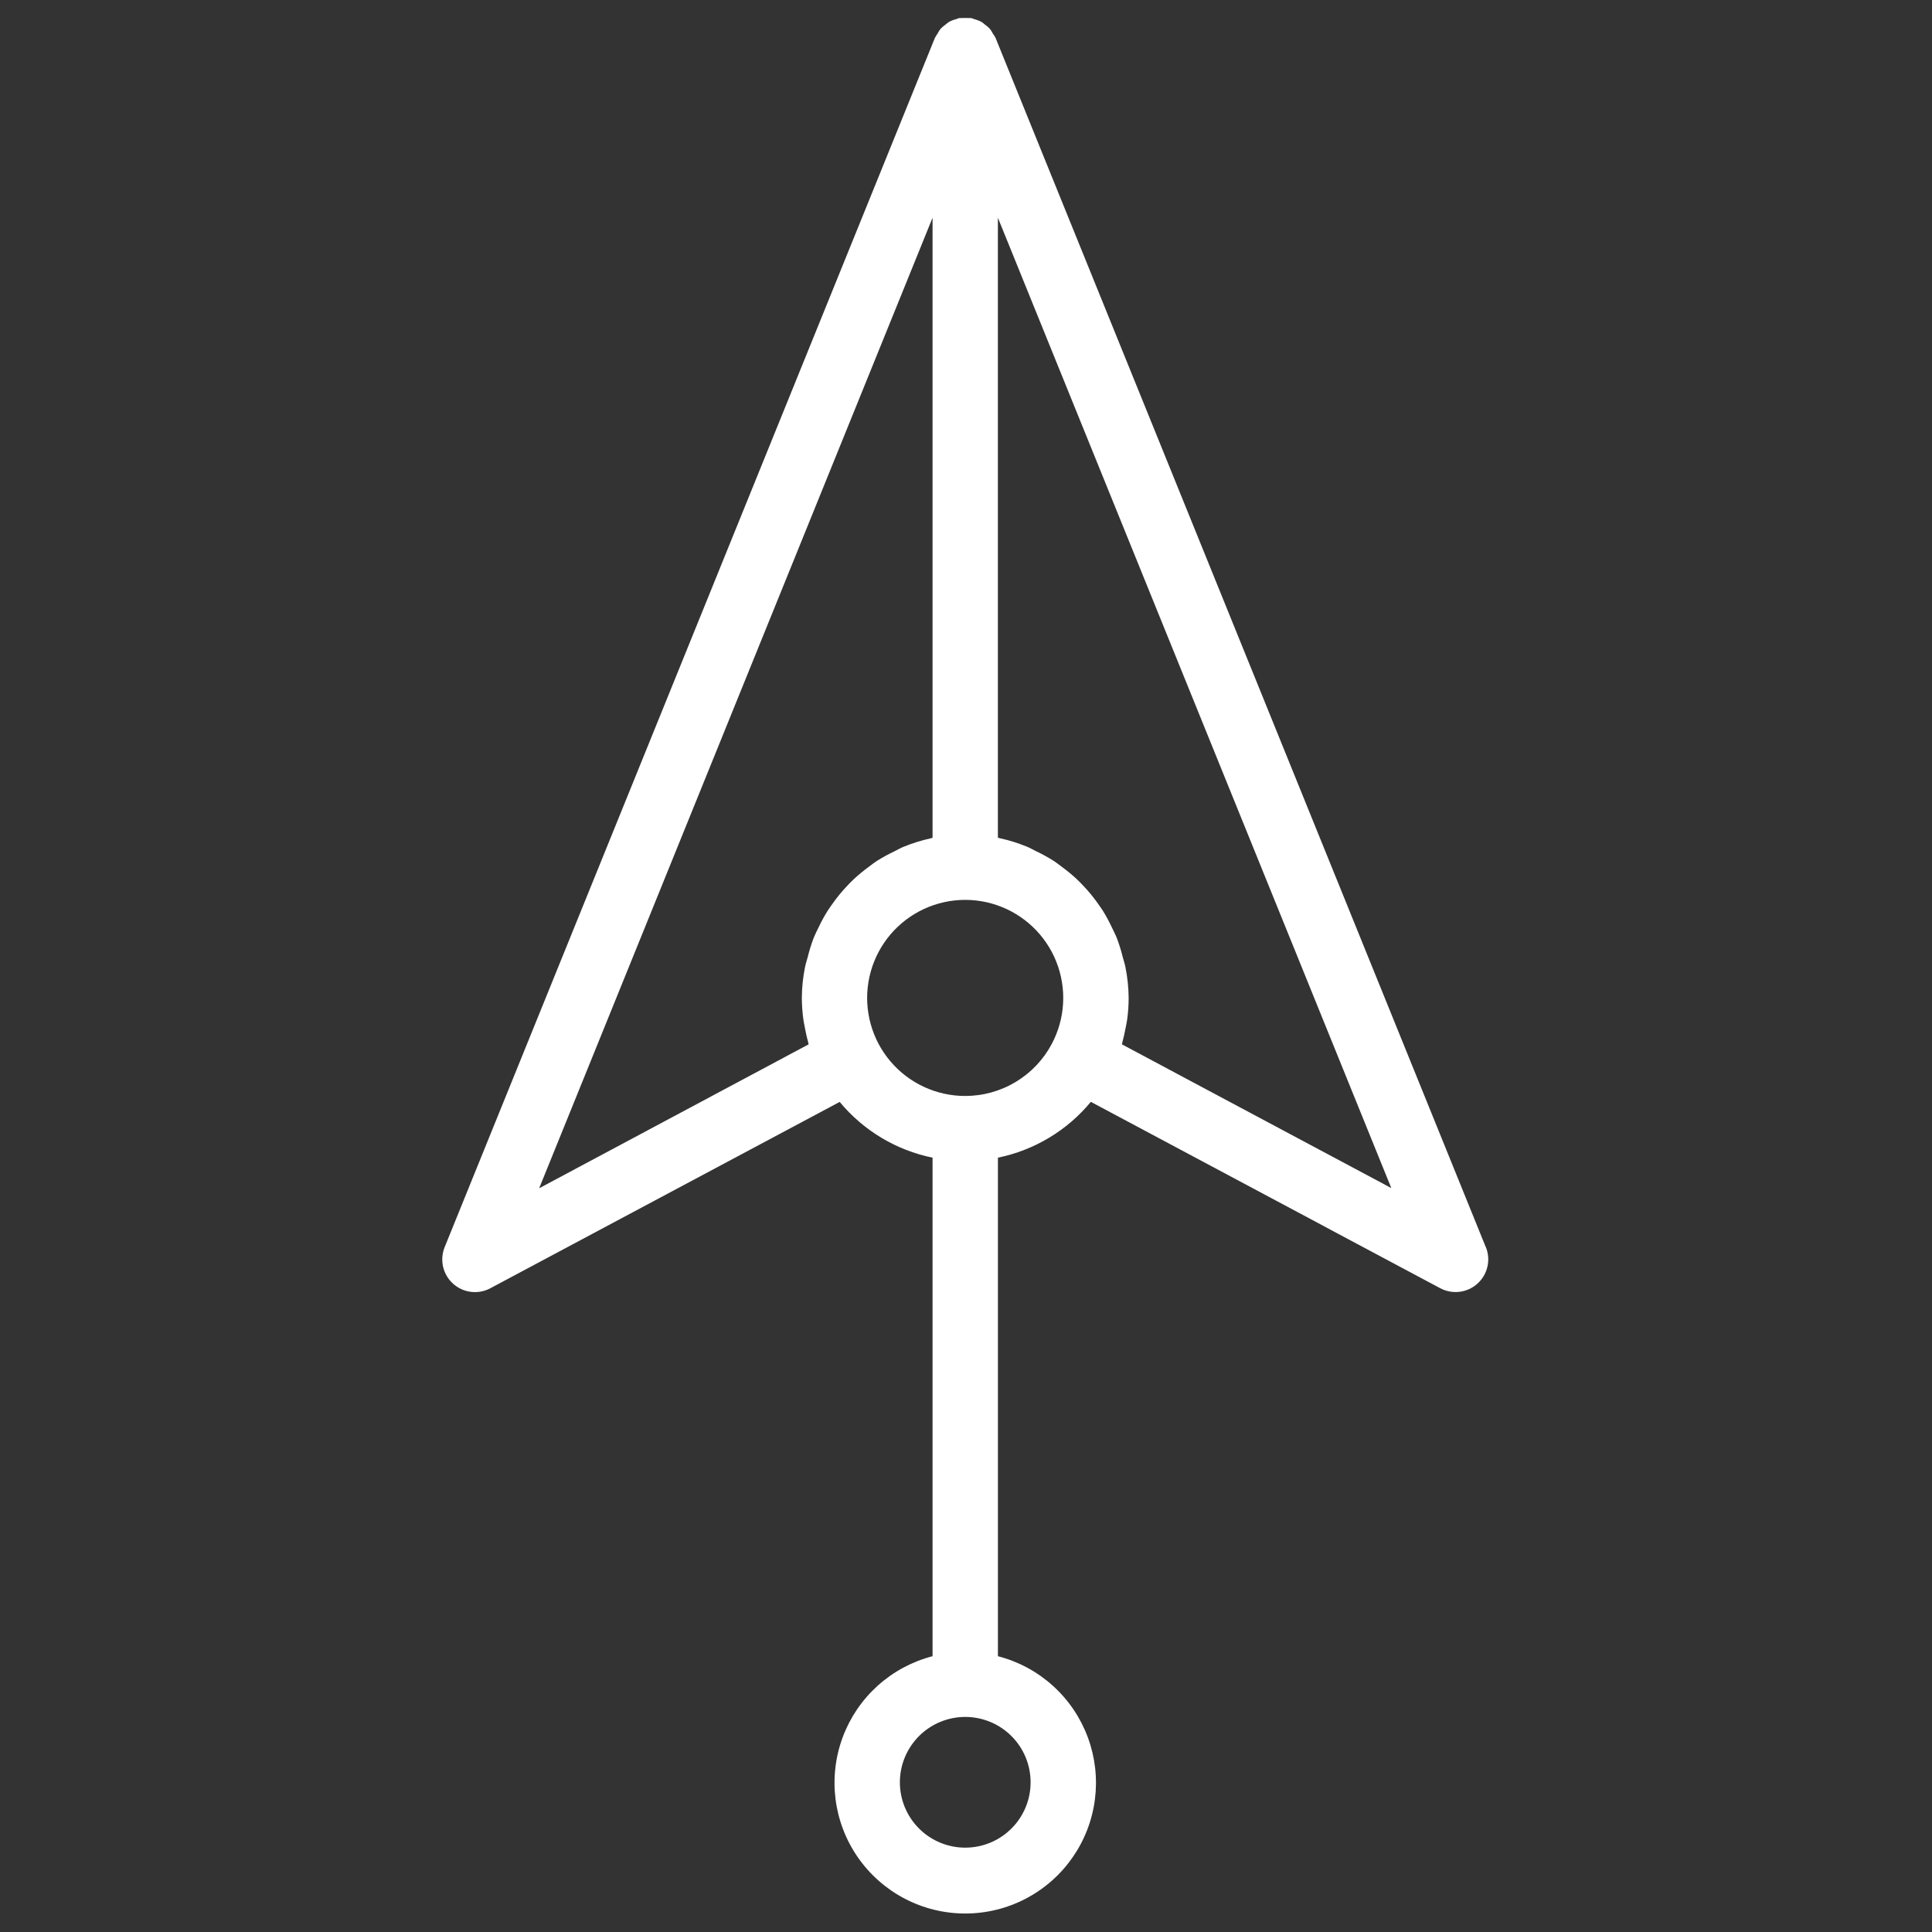 <svg xmlns="http://www.w3.org/2000/svg" xmlns:xlink="http://www.w3.org/1999/xlink" width="850" zoomAndPan="magnify" viewBox="0 0 637.5 637.5" height="850" preserveAspectRatio="xMidYMid meet" version="1.0"><rect x="0" y="0" width="637.5" height="637.5" fill="#333333" stroke="none"/><defs><clipPath id="edddd60210"><path d="M 145 5 L 491.852 5 L 491.852 632 L 145 632 Z M 145 5 " clip-rule="nonzero"/></clipPath></defs><g clip-path="url(#edddd60210)"><path fill="#ffffff" d="M 490.258 411.5 L 328.496 12.488 C 328.25 12.023 327.973 11.578 327.656 11.152 C 327.371 10.59 327.039 10.055 326.664 9.547 C 326.148 9.004 325.586 8.516 324.969 8.09 C 324.629 7.785 324.27 7.504 323.891 7.25 C 323.121 6.836 322.312 6.523 321.465 6.312 C 321.168 6.176 320.863 6.059 320.547 5.965 L 320.441 5.965 C 319.145 5.922 317.852 5.922 316.559 5.965 L 316.441 5.965 C 316.125 6.059 315.82 6.176 315.523 6.312 C 314.676 6.523 313.867 6.836 313.098 7.25 C 312.719 7.504 312.359 7.785 312.02 8.09 C 311.402 8.516 310.84 9.004 310.324 9.547 C 309.949 10.055 309.617 10.59 309.332 11.152 C 309.016 11.578 308.738 12.023 308.492 12.488 L 146.73 411.5 C 146.312 412.527 146.059 413.598 145.969 414.703 C 145.879 415.809 145.957 416.906 146.207 417.988 C 146.457 419.07 146.863 420.09 147.426 421.043 C 147.988 422 148.684 422.852 149.508 423.594 C 150.336 424.336 151.254 424.934 152.266 425.395 C 153.277 425.852 154.332 426.148 155.434 426.277 C 156.539 426.41 157.633 426.375 158.727 426.168 C 159.816 425.961 160.852 425.594 161.828 425.066 L 277.066 363.598 C 279.008 365.941 281.133 368.105 283.441 370.09 C 285.75 372.074 288.207 373.852 290.82 375.418 C 293.43 376.984 296.152 378.32 298.988 379.422 C 301.824 380.527 304.734 381.387 307.715 381.996 L 307.715 546.496 C 306.879 546.711 306.047 546.953 305.223 547.219 C 304.398 547.488 303.586 547.777 302.777 548.094 C 301.973 548.41 301.176 548.75 300.391 549.113 C 299.605 549.477 298.832 549.863 298.066 550.273 C 297.305 550.68 296.555 551.113 295.82 551.57 C 295.082 552.023 294.363 552.5 293.652 553 C 292.945 553.5 292.254 554.02 291.578 554.559 C 290.902 555.098 290.242 555.66 289.598 556.238 C 288.957 556.82 288.332 557.418 287.727 558.035 C 287.117 558.652 286.531 559.289 285.965 559.941 C 285.395 560.594 284.848 561.262 284.32 561.949 C 283.789 562.633 283.285 563.336 282.797 564.051 C 282.312 564.77 281.848 565.5 281.406 566.242 C 280.965 566.988 280.547 567.746 280.148 568.516 C 279.754 569.285 279.379 570.066 279.031 570.855 C 278.68 571.648 278.355 572.449 278.055 573.262 C 277.754 574.074 277.477 574.895 277.227 575.723 C 276.973 576.551 276.746 577.387 276.547 578.227 C 276.344 579.07 276.168 579.918 276.02 580.77 C 275.867 581.621 275.742 582.477 275.645 583.34 C 275.547 584.199 275.473 585.059 275.426 585.926 C 275.379 586.789 275.359 587.652 275.363 588.52 C 275.367 589.387 275.398 590.25 275.457 591.113 C 275.516 591.977 275.598 592.84 275.707 593.699 C 275.816 594.555 275.949 595.41 276.109 596.262 C 276.273 597.113 276.457 597.957 276.668 598.797 C 276.879 599.637 277.117 600.469 277.379 601.293 C 277.641 602.121 277.926 602.938 278.238 603.742 C 278.547 604.551 278.883 605.352 279.242 606.137 C 279.602 606.926 279.98 607.703 280.387 608.465 C 280.793 609.23 281.223 609.984 281.672 610.723 C 282.121 611.461 282.594 612.188 283.09 612.898 C 283.582 613.609 284.098 614.301 284.637 614.98 C 285.172 615.66 285.727 616.324 286.305 616.973 C 286.879 617.617 287.473 618.246 288.09 618.855 C 288.703 619.465 289.336 620.059 289.984 620.629 C 290.633 621.203 291.301 621.754 291.98 622.285 C 292.664 622.816 293.363 623.328 294.078 623.82 C 294.789 624.309 295.52 624.777 296.258 625.223 C 297 625.672 297.754 626.094 298.523 626.496 C 299.289 626.895 300.07 627.273 300.859 627.625 C 301.648 627.98 302.449 628.312 303.258 628.617 C 304.066 628.922 304.887 629.203 305.715 629.461 C 306.539 629.719 307.375 629.949 308.215 630.156 C 309.055 630.359 309.902 630.543 310.754 630.699 C 311.605 630.852 312.461 630.984 313.32 631.086 C 314.18 631.191 315.039 631.27 315.906 631.32 C 316.77 631.371 317.633 631.398 318.5 631.398 C 319.363 631.398 320.23 631.371 321.094 631.32 C 321.957 631.27 322.82 631.191 323.68 631.086 C 324.539 630.984 325.395 630.852 326.246 630.699 C 327.098 630.543 327.941 630.359 328.785 630.156 C 329.625 629.949 330.457 629.719 331.285 629.461 C 332.113 629.203 332.93 628.922 333.738 628.617 C 334.551 628.312 335.352 627.98 336.141 627.625 C 336.93 627.273 337.707 626.895 338.477 626.496 C 339.242 626.094 339.996 625.672 340.738 625.223 C 341.48 624.777 342.207 624.309 342.922 623.82 C 343.637 623.328 344.332 622.816 345.016 622.285 C 345.699 621.754 346.367 621.203 347.016 620.629 C 347.664 620.059 348.297 619.465 348.91 618.855 C 349.523 618.246 350.117 617.617 350.695 616.973 C 351.27 616.324 351.828 615.66 352.363 614.98 C 352.898 614.301 353.414 613.609 353.91 612.898 C 354.402 612.188 354.875 611.461 355.328 610.723 C 355.777 609.984 356.207 609.23 356.613 608.465 C 357.016 607.703 357.398 606.926 357.758 606.137 C 358.117 605.352 358.449 604.551 358.762 603.742 C 359.074 602.938 359.359 602.121 359.621 601.293 C 359.883 600.469 360.117 599.637 360.328 598.797 C 360.539 597.957 360.727 597.113 360.887 596.262 C 361.047 595.41 361.184 594.555 361.293 593.699 C 361.402 592.84 361.484 591.977 361.543 591.113 C 361.598 590.25 361.629 589.387 361.637 588.52 C 361.641 587.652 361.617 586.789 361.57 585.926 C 361.523 585.059 361.453 584.199 361.355 583.34 C 361.254 582.477 361.129 581.621 360.98 580.77 C 360.828 579.918 360.652 579.07 360.453 578.227 C 360.25 577.387 360.023 576.551 359.773 575.723 C 359.52 574.895 359.246 574.074 358.945 573.262 C 358.645 572.449 358.316 571.648 357.969 570.855 C 357.617 570.066 357.246 569.285 356.852 568.516 C 356.453 567.746 356.035 566.988 355.594 566.242 C 355.152 565.5 354.688 564.77 354.199 564.051 C 353.715 563.336 353.207 562.633 352.68 561.949 C 352.152 561.262 351.605 560.594 351.035 559.941 C 350.469 559.289 349.879 558.652 349.273 558.035 C 348.668 557.418 348.043 556.82 347.398 556.238 C 346.758 555.66 346.098 555.098 345.422 554.559 C 344.746 554.02 344.051 553.5 343.344 553 C 342.637 552.5 341.914 552.023 341.18 551.57 C 340.441 551.113 339.691 550.68 338.93 550.273 C 338.168 549.863 337.395 549.477 336.609 549.113 C 335.824 548.75 335.027 548.41 334.223 548.094 C 333.414 547.777 332.602 547.488 331.777 547.219 C 330.953 546.953 330.121 546.711 329.285 546.496 L 329.285 381.996 C 332.266 381.383 335.176 380.527 338.016 379.418 C 340.852 378.312 343.578 376.977 346.188 375.41 C 348.801 373.84 351.258 372.062 353.566 370.078 C 355.875 368.09 358 365.922 359.941 363.578 L 475.18 425.047 C 476.16 425.57 477.191 425.938 478.285 426.145 C 479.375 426.352 480.473 426.391 481.574 426.258 C 482.676 426.125 483.734 425.832 484.746 425.371 C 485.754 424.914 486.676 424.312 487.5 423.57 C 488.328 422.828 489.02 421.98 489.586 421.023 C 490.148 420.066 490.555 419.047 490.801 417.965 C 491.051 416.883 491.133 415.789 491.043 414.68 C 490.953 413.574 490.699 412.508 490.277 411.48 Z M 177.906 392.09 L 307.715 71.844 L 307.715 276.441 C 307.52 276.441 307.348 276.57 307.156 276.613 C 304.078 277.281 301.082 278.211 298.172 279.406 C 297.094 279.828 296.188 280.398 295.184 280.883 C 293.219 281.809 291.312 282.848 289.469 284 C 288.391 284.691 287.41 285.477 286.383 286.234 C 284.781 287.426 283.242 288.699 281.77 290.051 C 280.809 290.957 279.914 291.895 279.02 292.867 C 277.68 294.309 276.43 295.828 275.266 297.418 C 274.48 298.496 273.723 299.574 273.012 300.652 C 271.949 302.371 270.984 304.148 270.121 305.98 C 269.562 307.133 268.98 308.242 268.504 309.43 C 267.711 311.527 267.043 313.668 266.508 315.848 C 266.23 316.926 265.863 317.926 265.648 319.027 C 264.961 322.41 264.602 325.828 264.578 329.281 C 264.594 331.707 264.77 334.117 265.105 336.52 C 265.203 337.285 265.387 338.039 265.527 338.805 C 265.82 340.422 266.145 342.039 266.605 343.613 C 266.691 343.938 266.727 344.285 266.82 344.605 Z M 340.066 588.102 C 340.066 588.809 340.031 589.512 339.965 590.215 C 339.895 590.918 339.789 591.617 339.652 592.309 C 339.516 593 339.344 593.688 339.141 594.363 C 338.934 595.039 338.695 595.703 338.426 596.355 C 338.156 597.008 337.855 597.645 337.52 598.27 C 337.188 598.891 336.824 599.496 336.434 600.082 C 336.039 600.672 335.621 601.238 335.172 601.785 C 334.723 602.328 334.25 602.852 333.75 603.352 C 333.25 603.852 332.727 604.324 332.184 604.773 C 331.637 605.223 331.07 605.641 330.48 606.035 C 329.895 606.426 329.289 606.789 328.668 607.121 C 328.043 607.457 327.406 607.758 326.754 608.027 C 326.102 608.297 325.438 608.535 324.762 608.738 C 324.086 608.945 323.398 609.117 322.707 609.254 C 322.016 609.391 321.316 609.496 320.613 609.566 C 319.91 609.633 319.207 609.668 318.5 609.668 C 317.793 609.668 317.09 609.633 316.387 609.566 C 315.684 609.496 314.984 609.391 314.293 609.254 C 313.598 609.117 312.914 608.945 312.238 608.742 C 311.562 608.535 310.898 608.297 310.246 608.027 C 309.594 607.758 308.957 607.457 308.332 607.121 C 307.711 606.789 307.105 606.426 306.516 606.035 C 305.93 605.641 305.363 605.223 304.816 604.773 C 304.27 604.324 303.746 603.852 303.25 603.352 C 302.75 602.852 302.273 602.328 301.828 601.785 C 301.379 601.238 300.957 600.672 300.566 600.082 C 300.172 599.496 299.812 598.891 299.477 598.27 C 299.145 597.645 298.844 597.008 298.574 596.355 C 298.301 595.703 298.066 595.039 297.859 594.363 C 297.656 593.688 297.484 593 297.344 592.309 C 297.207 591.617 297.105 590.918 297.035 590.215 C 296.965 589.512 296.93 588.809 296.93 588.102 C 296.93 587.395 296.965 586.691 297.035 585.988 C 297.105 585.285 297.207 584.586 297.344 583.895 C 297.484 583.199 297.656 582.516 297.859 581.84 C 298.066 581.164 298.301 580.5 298.574 579.848 C 298.844 579.195 299.145 578.555 299.477 577.934 C 299.812 577.312 300.172 576.707 300.566 576.117 C 300.957 575.531 301.379 574.965 301.828 574.418 C 302.273 573.871 302.75 573.348 303.25 572.852 C 303.746 572.352 304.27 571.875 304.816 571.43 C 305.363 570.98 305.93 570.559 306.516 570.168 C 307.105 569.773 307.711 569.414 308.332 569.078 C 308.957 568.746 309.594 568.445 310.246 568.176 C 310.898 567.902 311.562 567.668 312.238 567.461 C 312.914 567.258 313.598 567.086 314.293 566.945 C 314.984 566.809 315.684 566.707 316.387 566.637 C 317.09 566.566 317.793 566.531 318.5 566.531 C 319.207 566.531 319.91 566.566 320.613 566.637 C 321.316 566.707 322.016 566.809 322.707 566.945 C 323.398 567.086 324.086 567.258 324.762 567.461 C 325.438 567.668 326.102 567.902 326.754 568.176 C 327.406 568.445 328.043 568.746 328.668 569.078 C 329.289 569.414 329.895 569.773 330.48 570.168 C 331.07 570.559 331.637 570.98 332.184 571.43 C 332.727 571.875 333.25 572.352 333.75 572.852 C 334.25 573.348 334.723 573.871 335.172 574.418 C 335.621 574.965 336.039 575.531 336.434 576.117 C 336.824 576.707 337.188 577.312 337.52 577.934 C 337.855 578.555 338.156 579.195 338.426 579.848 C 338.695 580.5 338.934 581.164 339.141 581.84 C 339.344 582.516 339.516 583.199 339.652 583.895 C 339.789 584.586 339.895 585.285 339.965 585.988 C 340.031 586.691 340.066 587.395 340.066 588.102 Z M 318.5 361.637 C 317.328 361.637 316.164 361.574 315 361.449 C 313.836 361.32 312.684 361.133 311.543 360.883 C 310.398 360.633 309.273 360.32 308.164 359.945 C 307.059 359.574 305.973 359.141 304.91 358.652 C 303.848 358.16 302.816 357.613 301.812 357.012 C 300.812 356.41 299.844 355.754 298.914 355.047 C 297.98 354.34 297.09 353.582 296.242 352.777 C 295.391 351.973 294.59 351.125 293.832 350.234 C 293.074 349.344 292.367 348.414 291.711 347.445 C 291.055 346.48 290.449 345.477 289.902 344.445 C 289.355 343.41 288.863 342.352 288.43 341.266 C 287.996 340.18 287.625 339.074 287.312 337.945 C 286.996 336.82 286.746 335.68 286.559 334.523 C 286.367 333.371 286.242 332.207 286.176 331.039 C 286.113 329.871 286.113 328.703 286.176 327.535 C 286.238 326.367 286.367 325.207 286.555 324.055 C 286.746 322.898 286.996 321.758 287.309 320.633 C 287.621 319.504 287.992 318.398 288.426 317.312 C 288.859 316.223 289.352 315.164 289.898 314.129 C 290.445 313.098 291.047 312.098 291.703 311.129 C 292.359 310.16 293.066 309.23 293.824 308.34 C 294.582 307.449 295.383 306.598 296.234 305.797 C 297.082 304.992 297.973 304.234 298.906 303.527 C 299.836 302.82 300.801 302.164 301.805 301.562 C 302.809 300.957 303.84 300.41 304.902 299.918 C 305.961 299.43 307.047 298.996 308.156 298.625 C 309.266 298.25 310.391 297.938 311.531 297.688 C 312.676 297.434 313.828 297.246 314.988 297.121 C 316.152 296.992 317.32 296.93 318.488 296.93 C 319.656 296.93 320.824 296.996 321.988 297.121 C 323.148 297.246 324.301 297.438 325.445 297.688 C 326.586 297.941 327.711 298.254 328.82 298.629 C 329.93 299 331.012 299.434 332.074 299.926 C 333.137 300.418 334.168 300.965 335.172 301.566 C 336.172 302.172 337.141 302.828 338.07 303.535 C 339 304.242 339.891 305 340.738 305.805 C 341.59 306.609 342.391 307.457 343.148 308.348 C 343.906 309.238 344.609 310.172 345.266 311.137 C 345.922 312.105 346.523 313.109 347.074 314.141 C 347.621 315.176 348.109 316.234 348.543 317.324 C 348.973 318.41 349.348 319.516 349.66 320.645 C 349.973 321.77 350.223 322.91 350.41 324.066 C 350.598 325.219 350.727 326.383 350.789 327.551 C 350.852 328.719 350.852 329.887 350.785 331.055 C 350.723 332.223 350.594 333.383 350.406 334.535 C 350.215 335.691 349.965 336.832 349.648 337.957 C 349.336 339.086 348.961 340.191 348.527 341.277 C 348.094 342.363 347.605 343.422 347.055 344.457 C 346.371 345.746 345.602 346.984 344.75 348.172 C 343.895 349.355 342.965 350.48 341.961 351.539 C 340.957 352.602 339.883 353.59 338.746 354.504 C 337.605 355.418 336.41 356.254 335.16 357.004 C 333.906 357.758 332.609 358.426 331.27 359 C 329.926 359.578 328.551 360.062 327.145 360.453 C 325.738 360.844 324.309 361.141 322.863 361.336 C 321.414 361.535 319.961 361.633 318.5 361.637 Z M 370.199 344.605 C 370.297 344.285 370.328 343.938 370.414 343.613 C 370.855 342.031 371.18 340.379 371.492 338.793 C 371.633 338.039 371.816 337.285 371.914 336.52 C 372.25 334.117 372.418 331.707 372.418 329.281 C 372.391 325.832 372.031 322.418 371.34 319.039 C 371.125 317.961 370.758 316.883 370.48 315.855 C 369.949 313.676 369.285 311.539 368.484 309.441 C 368.008 308.254 367.406 307.145 366.875 306 C 366.008 304.152 365.039 302.352 363.977 300.609 C 363.266 299.531 362.508 298.453 361.723 297.371 C 360.559 295.781 359.309 294.266 357.969 292.82 C 357.074 291.852 356.18 290.914 355.219 290.008 C 353.746 288.652 352.203 287.379 350.594 286.191 C 349.578 285.434 348.598 284.648 347.52 283.957 C 345.676 282.805 343.77 281.766 341.805 280.84 C 340.801 280.355 339.852 279.762 338.816 279.363 C 335.902 278.168 332.91 277.238 329.832 276.57 C 329.641 276.57 329.465 276.441 329.273 276.398 L 329.273 71.844 L 459.09 392.035 Z M 370.199 344.605 " fill-opacity="1" fill-rule="nonzero"/></g></svg>